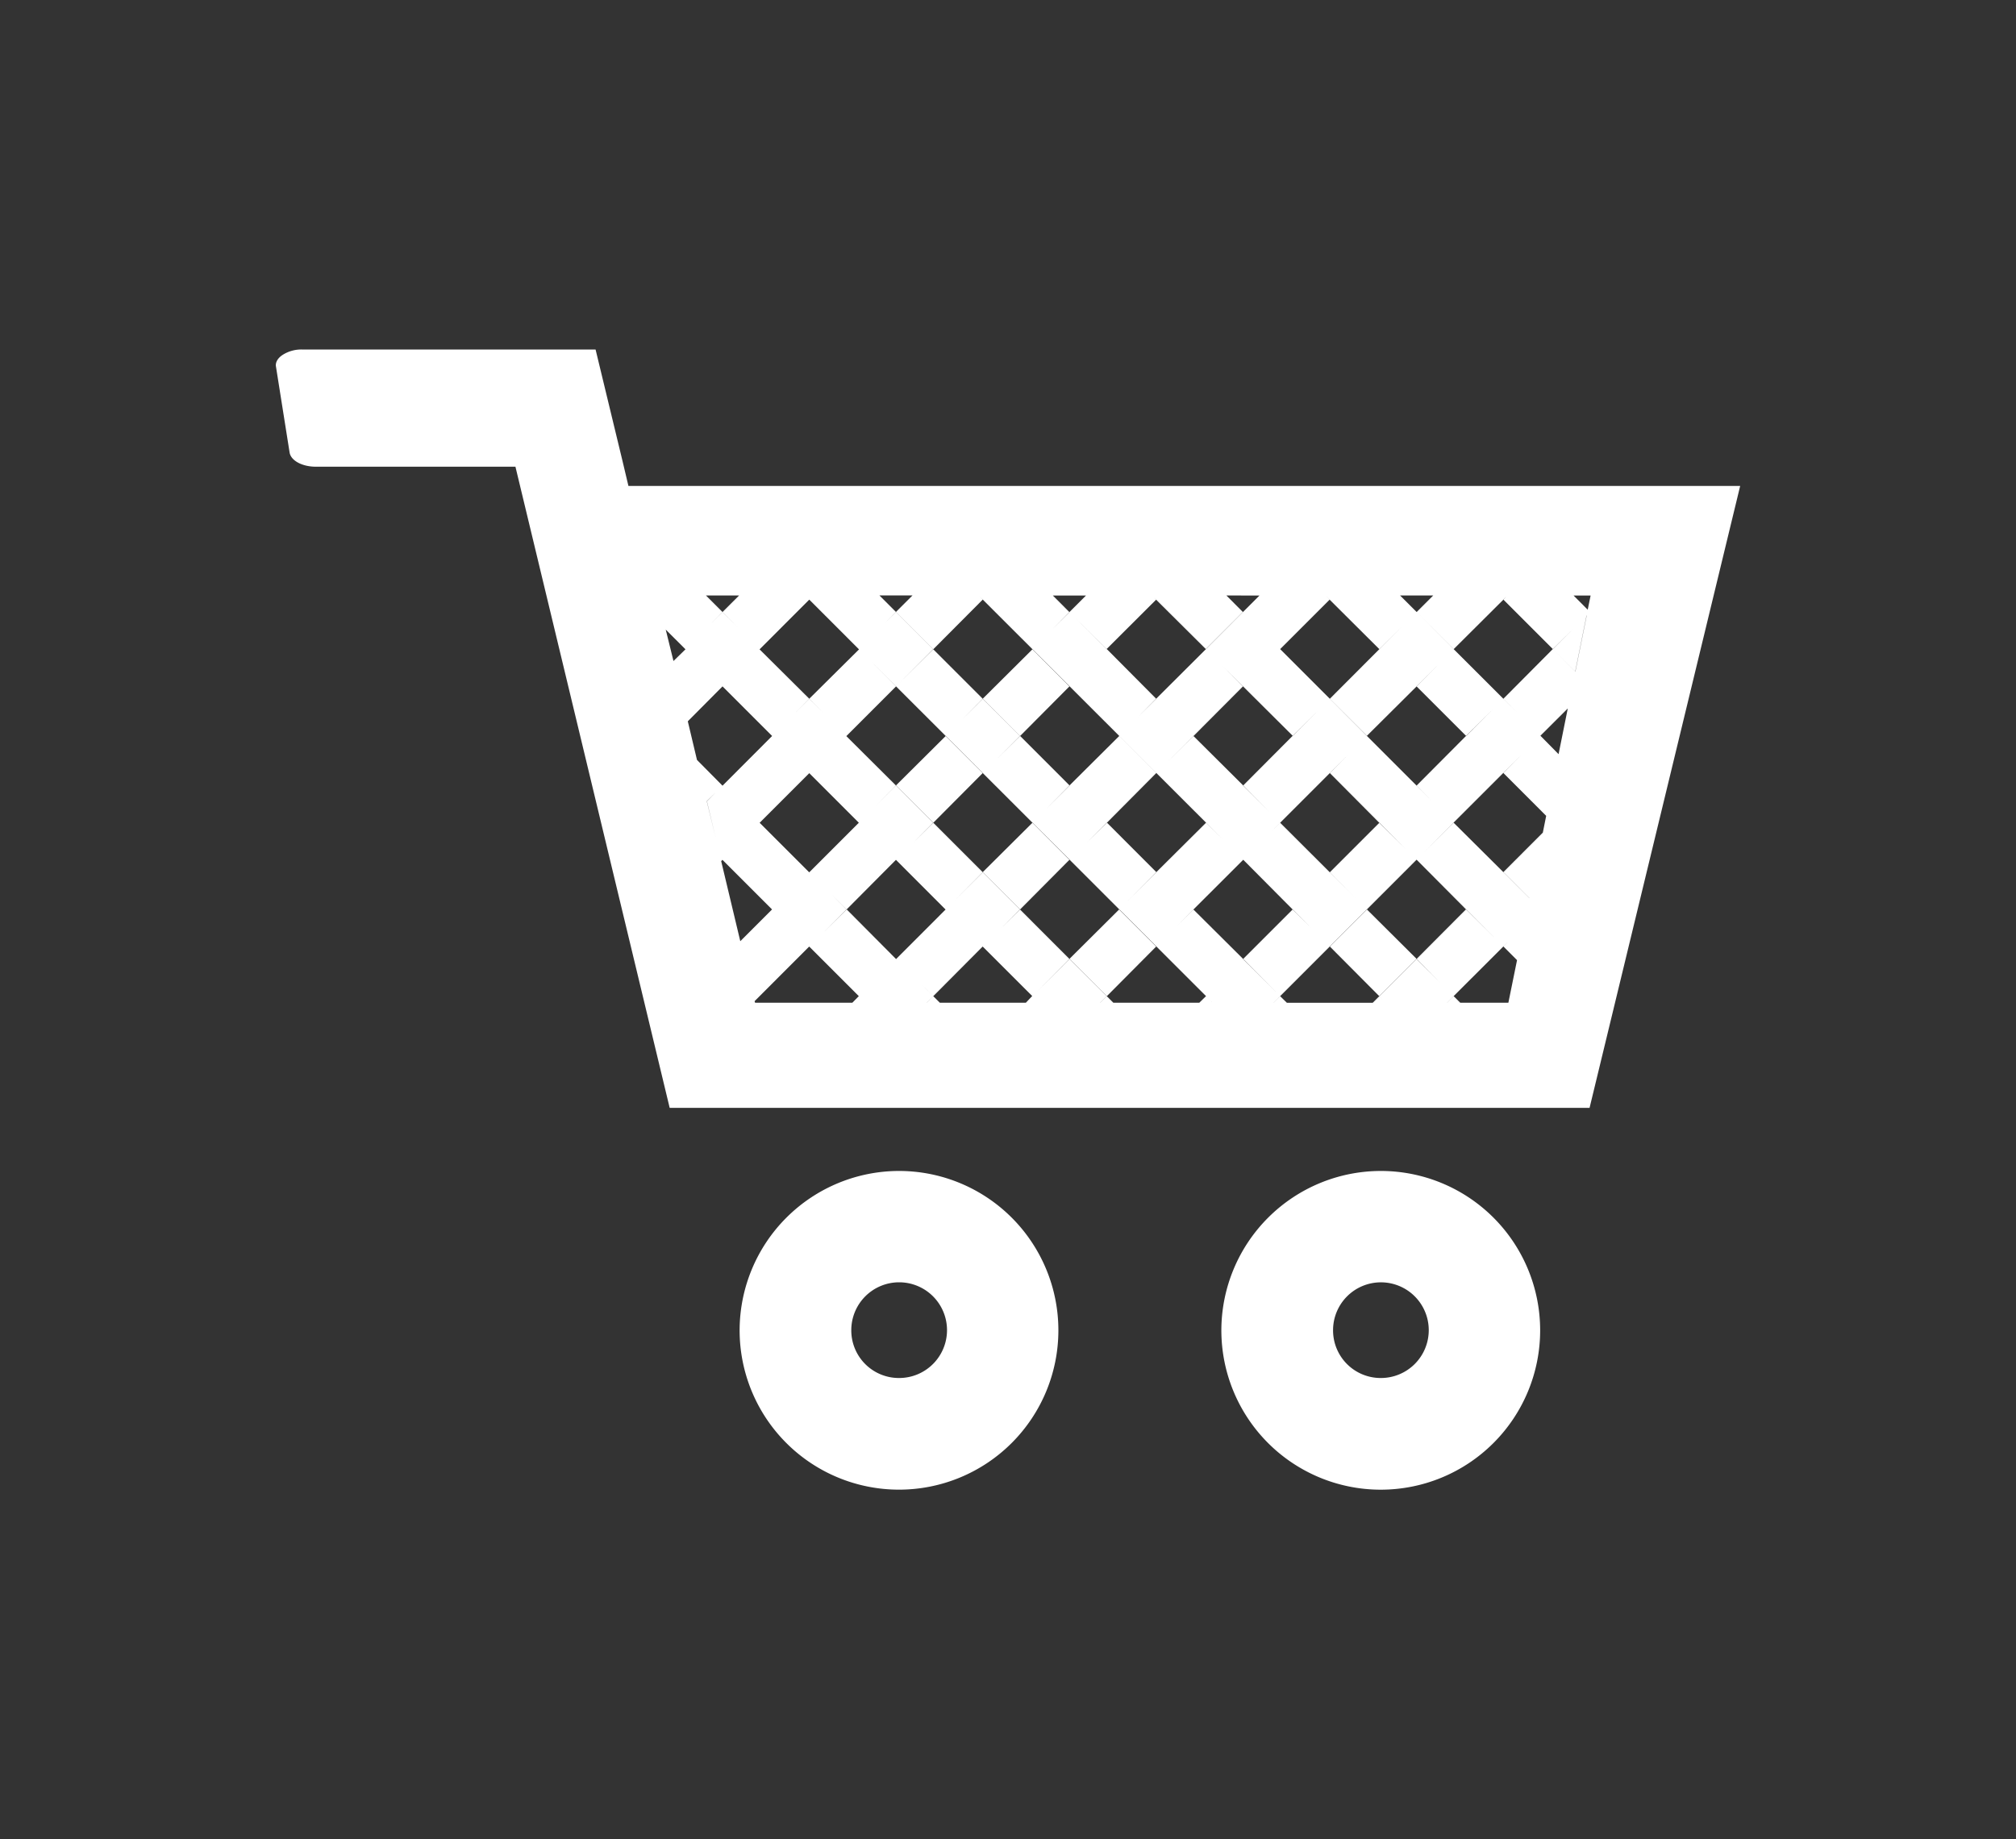 <svg id="Capa_1" data-name="Capa 1" xmlns="http://www.w3.org/2000/svg" viewBox="0 0 1200 1095"><rect x="0" y="0" width="1200" height="1095" fill="#333333" stroke="none"/><defs><style>.cls-1{fill:#fff;}</style></defs><title>web</title><path class="cls-1" d="M727,791.94a94.88,94.88,0,1,0,95-94.79A95,95,0,0,0,727,791.94Zm66.49,0A28.48,28.48,0,1,1,822,820.42,28.34,28.34,0,0,1,793.49,791.94Z"/><path class="cls-1" d="M440.25,791.94a94.87,94.87,0,1,0,95-94.79A95,95,0,0,0,440.25,791.94Zm66.47,0a28.49,28.49,0,1,1,28.48,28.48A28.34,28.34,0,0,1,506.72,791.94Z"/><path class="cls-1" d="M164.27,218.27l8.11,51.14c.8,4.87,7.52,8.45,15.65,8.45H306.81l91.81,381.73H946.17l89.65-370.29H374.06l-3.45-14.55-16.1-66.66H179.9a20.6,20.6,0,0,0-11.57,3.14C165.37,213.11,163.8,215.77,164.27,218.27ZM439.94,354.53l-9.87,9.85,9.18,9.26-9.18-9.2-6.61,6.6,6.61-6.66-9.85-9.85Zm142.53,0L585,357l0,0,29.59,29.55h0l22.06,22.05,0,0,29.58,29.56,0,0,22.07,22.06,0,0,29.59,29.57,0,0,10.06,10.05-10.08-10-29.59,29.42.08,0-17.21,17.24,17.13-17.28-29.38-29.42-12,11.88,11.91-11.93.08.05,29.38-29.57-22.05-22.06-29.58,29.42.05.07-14.08,14.07,14-14.14-29.39-29.42-13.34,13.23,13.27-13.27L585,416.05l-12.27,12.3L584.94,416l-29.42-29.42-20,19.87,19.91-19.92-22.12-22.12L526.71,371l6.59-6.66-9.83-9.85h19.7l-9.87,9.85,22.22,22.21L584.94,357l-2.49-2.51Zm127.94,187-10.09,10,10.07-10.06,0,0L740,511.9l0,0L762,489.83l0,0,29.55-29.57,0,0,11.06-11.08-11,11.11L821,489.85l.08-.05,16.06,16.09-16.14-16-29.42,29.42,15.47,15.55-15.49-15.51,0,0L762,489.85l-22,22,29.39,29.58.07,0,11.06,11.08-11.13-11L740,570.9l19.86,20L739.92,571l.07-.05Zm132.82-73.84,8.83,8.89-8.85-8.85,0,0-29.57-29.57,0,0-22-22.06,0,0L762,386.45l0,0-13.27-13.28L762,386.45,791.45,357l-1.86-2L791.5,357l0,.07L821,386.45l13.32-13.24-13.28,13.28,0,0L791.59,416l22.07,22.06,29.57-29.41-.06,0,13.29-13.28-13.23,13.32,29.42,29.41,16.14-16-16.07,16.1-.07-.06Zm-103.4-59-12-12.12,12.08,12.08,0,0,29.55,29.41,15.56-15.45-15.49,15.51-.07-.06L740,467.64l15.44,15.56-15.51-15.49.07-.07-29.58-29.42-15.55,15.44,15.53-15.5,0,.06Zm-93.4-54.13-9.87,9.85.05.05-10.08,10.05,10-10.1-9.83-9.85Zm103.25,0-9.85,9.85,0,0L717.8,386.49l0,0L688.19,416l.08,0-11.1,11.07,11-11.1-29.38-29.56-.08.07-20-19.93,20,19.86L688.19,357,687,355.78l1.23,1.23-.08,0,29.59,29.41,22.05-22.07L730,354.53ZM945.07,363l-8.42-8.45h10.14Zm-17.35,86-10.79-10.95,0,0L894.84,416l0,0-29.59-29.56,0,0-22-22.06,0,0-9.87-9.85h19.73l-9.86,9.85,22.06,22.07L894.88,357l-.07-.07,1.75-1.75L894.88,357l29.39,29.41,12.12-12-12.07,12.07,13.32,13.33,6.72-33.32.11-.09-6.76,33.5-13.44-13.46L894.88,416l22,22.06L933.2,421.8ZM861.35,597l3.91-3.93,0,0,29.59-29.57h0l2.48-2.46-2.44,2.47,8.11,8.13L897.84,597H869.2l-3.91-3.91-3.9,3.91Zm-103.27,0,3.94-3.95,0,0,29.55-29.57h0l22.07-22.07v0l29.57-29.58h0l22-22.06,0,0,29.59-29.57,0,0,11.07-11.08-11,11.11,25.48,25.5-2,10-23.46,23.47,15.45,15.47v.06l-15.49-15.49,0,0-29.59-29.42-22.06,22,29.42,29.58.07-.06,17.69,17.71-17.76-17.65L843.23,570.9l14,14.12L843.17,571l-22.12,22.12,2,2L821,593.11l-3.9,3.91H766L762,593.11l-3.9,3.91Zm-103.25,0,3.94-3.93L636.61,571l-19.88,19.92,19.83-20-29.39-29.42-11.13,11,11.06-11.07L585,519.33l-17.21,17.22,17.17-17.28-29.42-29.42-12.09,12,12-12.05-22.12-22.12L521.05,480l12.25-12.35-29.54-29.4.07-.05h0l29.51-29.52-22-22.07L481.71,416l8.82,8.89-8.82-8.83-8.84,8.83,8.84-8.89-29.59-29.4.07-.06h0L481.71,357l-2.52-2.51h0l2.52,2.51,29.54,29.55h0l22.07,22.05,0,0,29.59,29.56v0l22.05,22.07h0l29.59,29.57h0l22.06,22h0l29.58,29.58,0,0,22.07,22.07h0l29.59,29.57,0,0,3.92,3.95h0l-3.9-3.91L713.86,597H662.71l-3.9-3.91L654.89,597ZM452.19,489.83v0l29.52-29.52v0h0l29.5,29.52h0l0,0-29.53,29.53v0l0,0-29.51-29.5ZM551.56,597l3.94-3.91-7.37-7.35,7.39,7.35,29.42-29.57-22.05-22.06L533.38,571h0l0,0-29.38-29.55L490.6,554.71l13.23-13.25-8.8-8.81,8.89,8.83,29.38-29.56,0,0h0l29.47,29.51h0l0,0h0l22.05,22h0l29.59,29.57h0l3.9,3.91-3.9-3.91L610.62,597H559.44l-3.92-3.91L551.61,597Zm-102.4-.94,32.51-32.52,0,0h0l29.53,29.53h0L507.33,597H449.46ZM429.28,512.7l.76-.77,0,0,0,0,29.51,29.52h0v0l-18.9,18.91ZM420.69,477l5.1-5-5,5.06,5.13,21.42Zm-11.28-47.56,20.66-20.79v0l0,0,29.5,29.51h0v.05l-29.47,29.53-.06,0,0,0-15.17-15.31Zm-13.14-54.6L408,386.55l0,0,.05,0-7.17,7Z"/><polygon class="cls-1" points="813.66 541.48 843.23 570.9 821.01 593.11 791.59 563.54 813.66 541.48"/><polygon class="cls-1" points="636.56 408.66 607.17 438.22 607.1 438.18 584.94 416.01 614.53 386.59 636.56 408.66"/><polygon class="cls-1" points="533.3 467.64 562.89 438.22 584.94 460.28 555.52 489.85 533.3 467.64"/><polygon class="cls-1" points="584.94 519.27 614.53 489.85 636.56 511.9 607.17 541.48 584.94 519.27"/><polygon class="cls-1" points="666.14 541.48 688.2 563.54 658.81 593.11 636.56 570.9 666.14 541.48"/></svg>